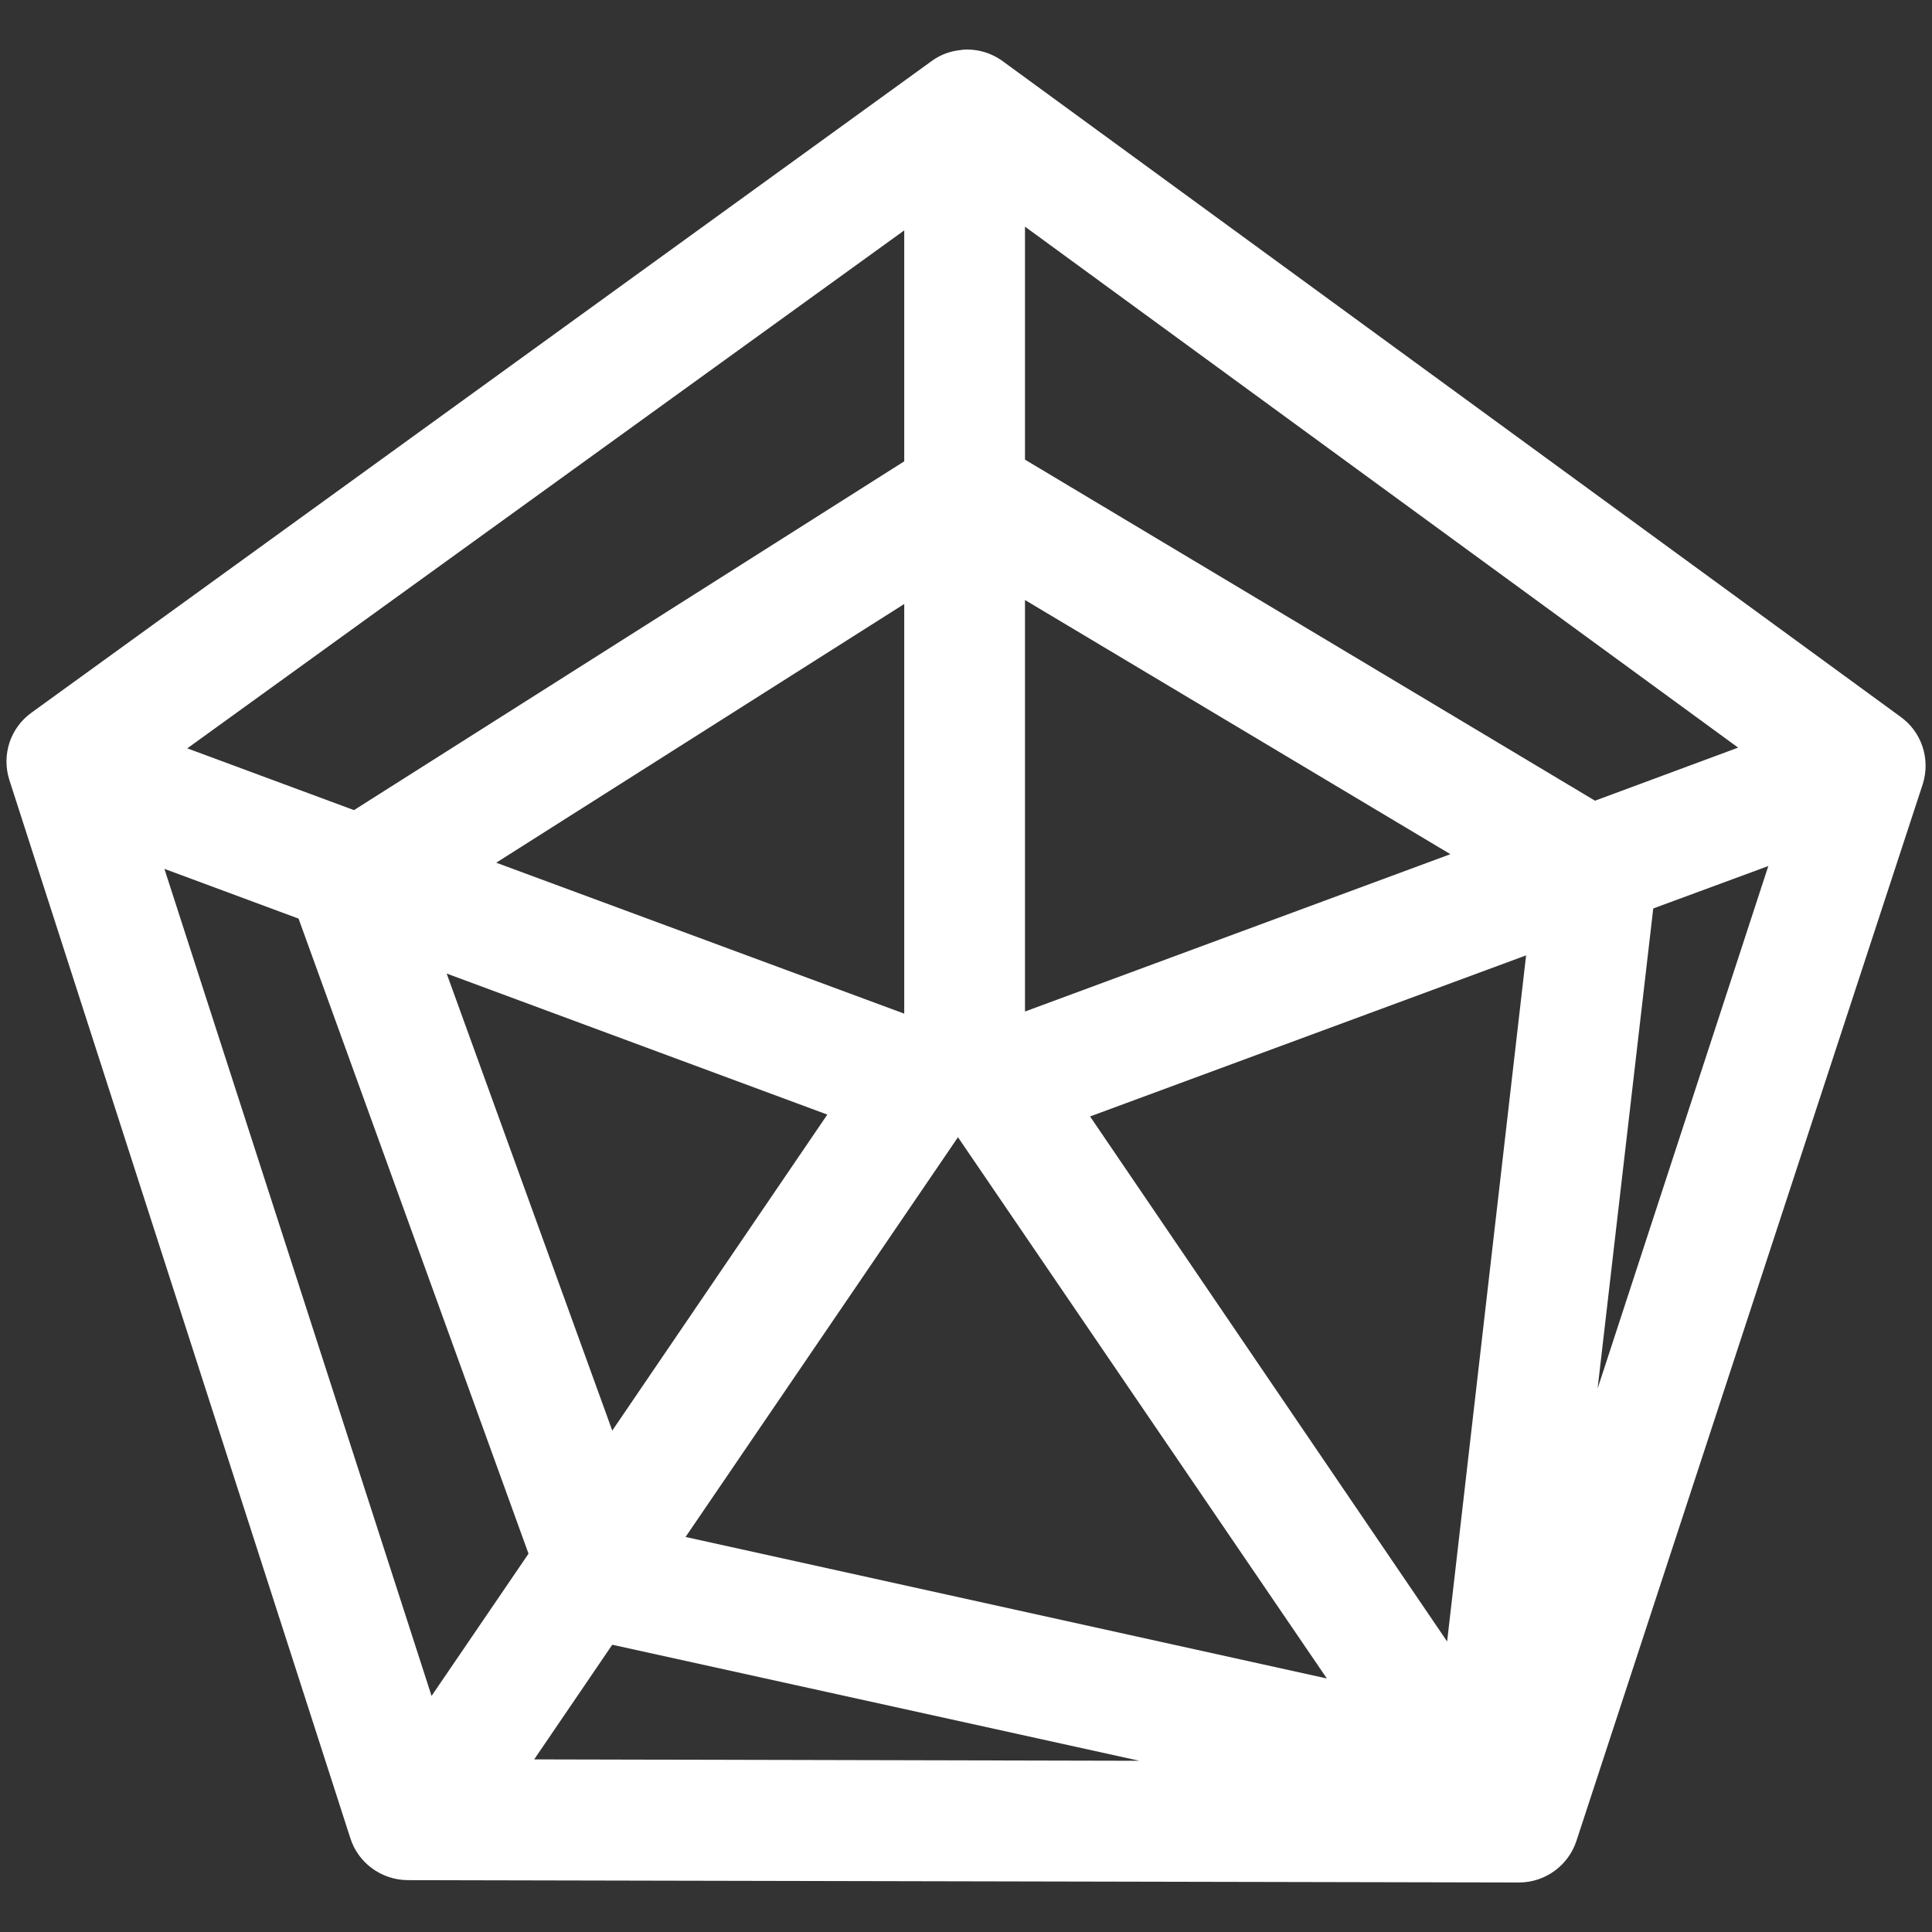 <?xml version="1.0" encoding="UTF-8"?>
<svg xmlns="http://www.w3.org/2000/svg" xmlns:xlink="http://www.w3.org/1999/xlink" width="32" height="32" viewBox="0 0 32 32" version="1.1">
<rect x="0" y="0" width="32" height="32" fill="#333333" stroke="none"/>
<g id="surface1">
<path style=" stroke:none;fill-rule:nonzero;fill:rgb(100%,100%,100%);fill-opacity:1;" d="M 15.945 0.824 C 15.938 0.824 15.93 0.824 15.922 0.828 C 15.742 0.844 15.574 0.906 15.43 1.012 L 0.52 11.805 C 0.168 12.059 0.023 12.508 0.156 12.922 L 5.801 30.441 C 5.93 30.855 6.316 31.137 6.75 31.141 L 25.168 31.18 C 25.594 31.176 25.973 30.902 26.109 30.496 L 31.848 12.984 C 31.977 12.57 31.828 12.121 31.477 11.871 L 16.617 1.02 C 16.422 0.875 16.184 0.805 15.945 0.824 Z M 16.977 3.754 L 28.789 12.383 L 26.418 13.262 L 16.977 7.613 Z M 14.977 3.816 L 14.977 7.641 L 5.863 13.418 L 3.102 12.395 Z M 16.977 9.938 L 24.023 14.148 L 16.977 16.754 Z M 14.977 10.004 L 14.977 16.789 L 8.219 14.289 Z M 29.289 14.344 L 26.461 23 L 27.383 15.047 Z M 2.723 14.391 L 4.945 15.215 L 8.754 25.734 L 7.148 28.09 Z M 25.277 15.824 L 23.969 27.188 L 18.055 18.492 Z M 7.398 16.125 L 13.703 18.461 L 10.141 23.695 Z M 15.867 18.836 L 21.977 27.801 L 11.355 25.457 Z M 10.141 27.242 L 18.871 29.164 L 8.848 29.141 Z M 10.141 27.242 "/>
</g>
</svg>
